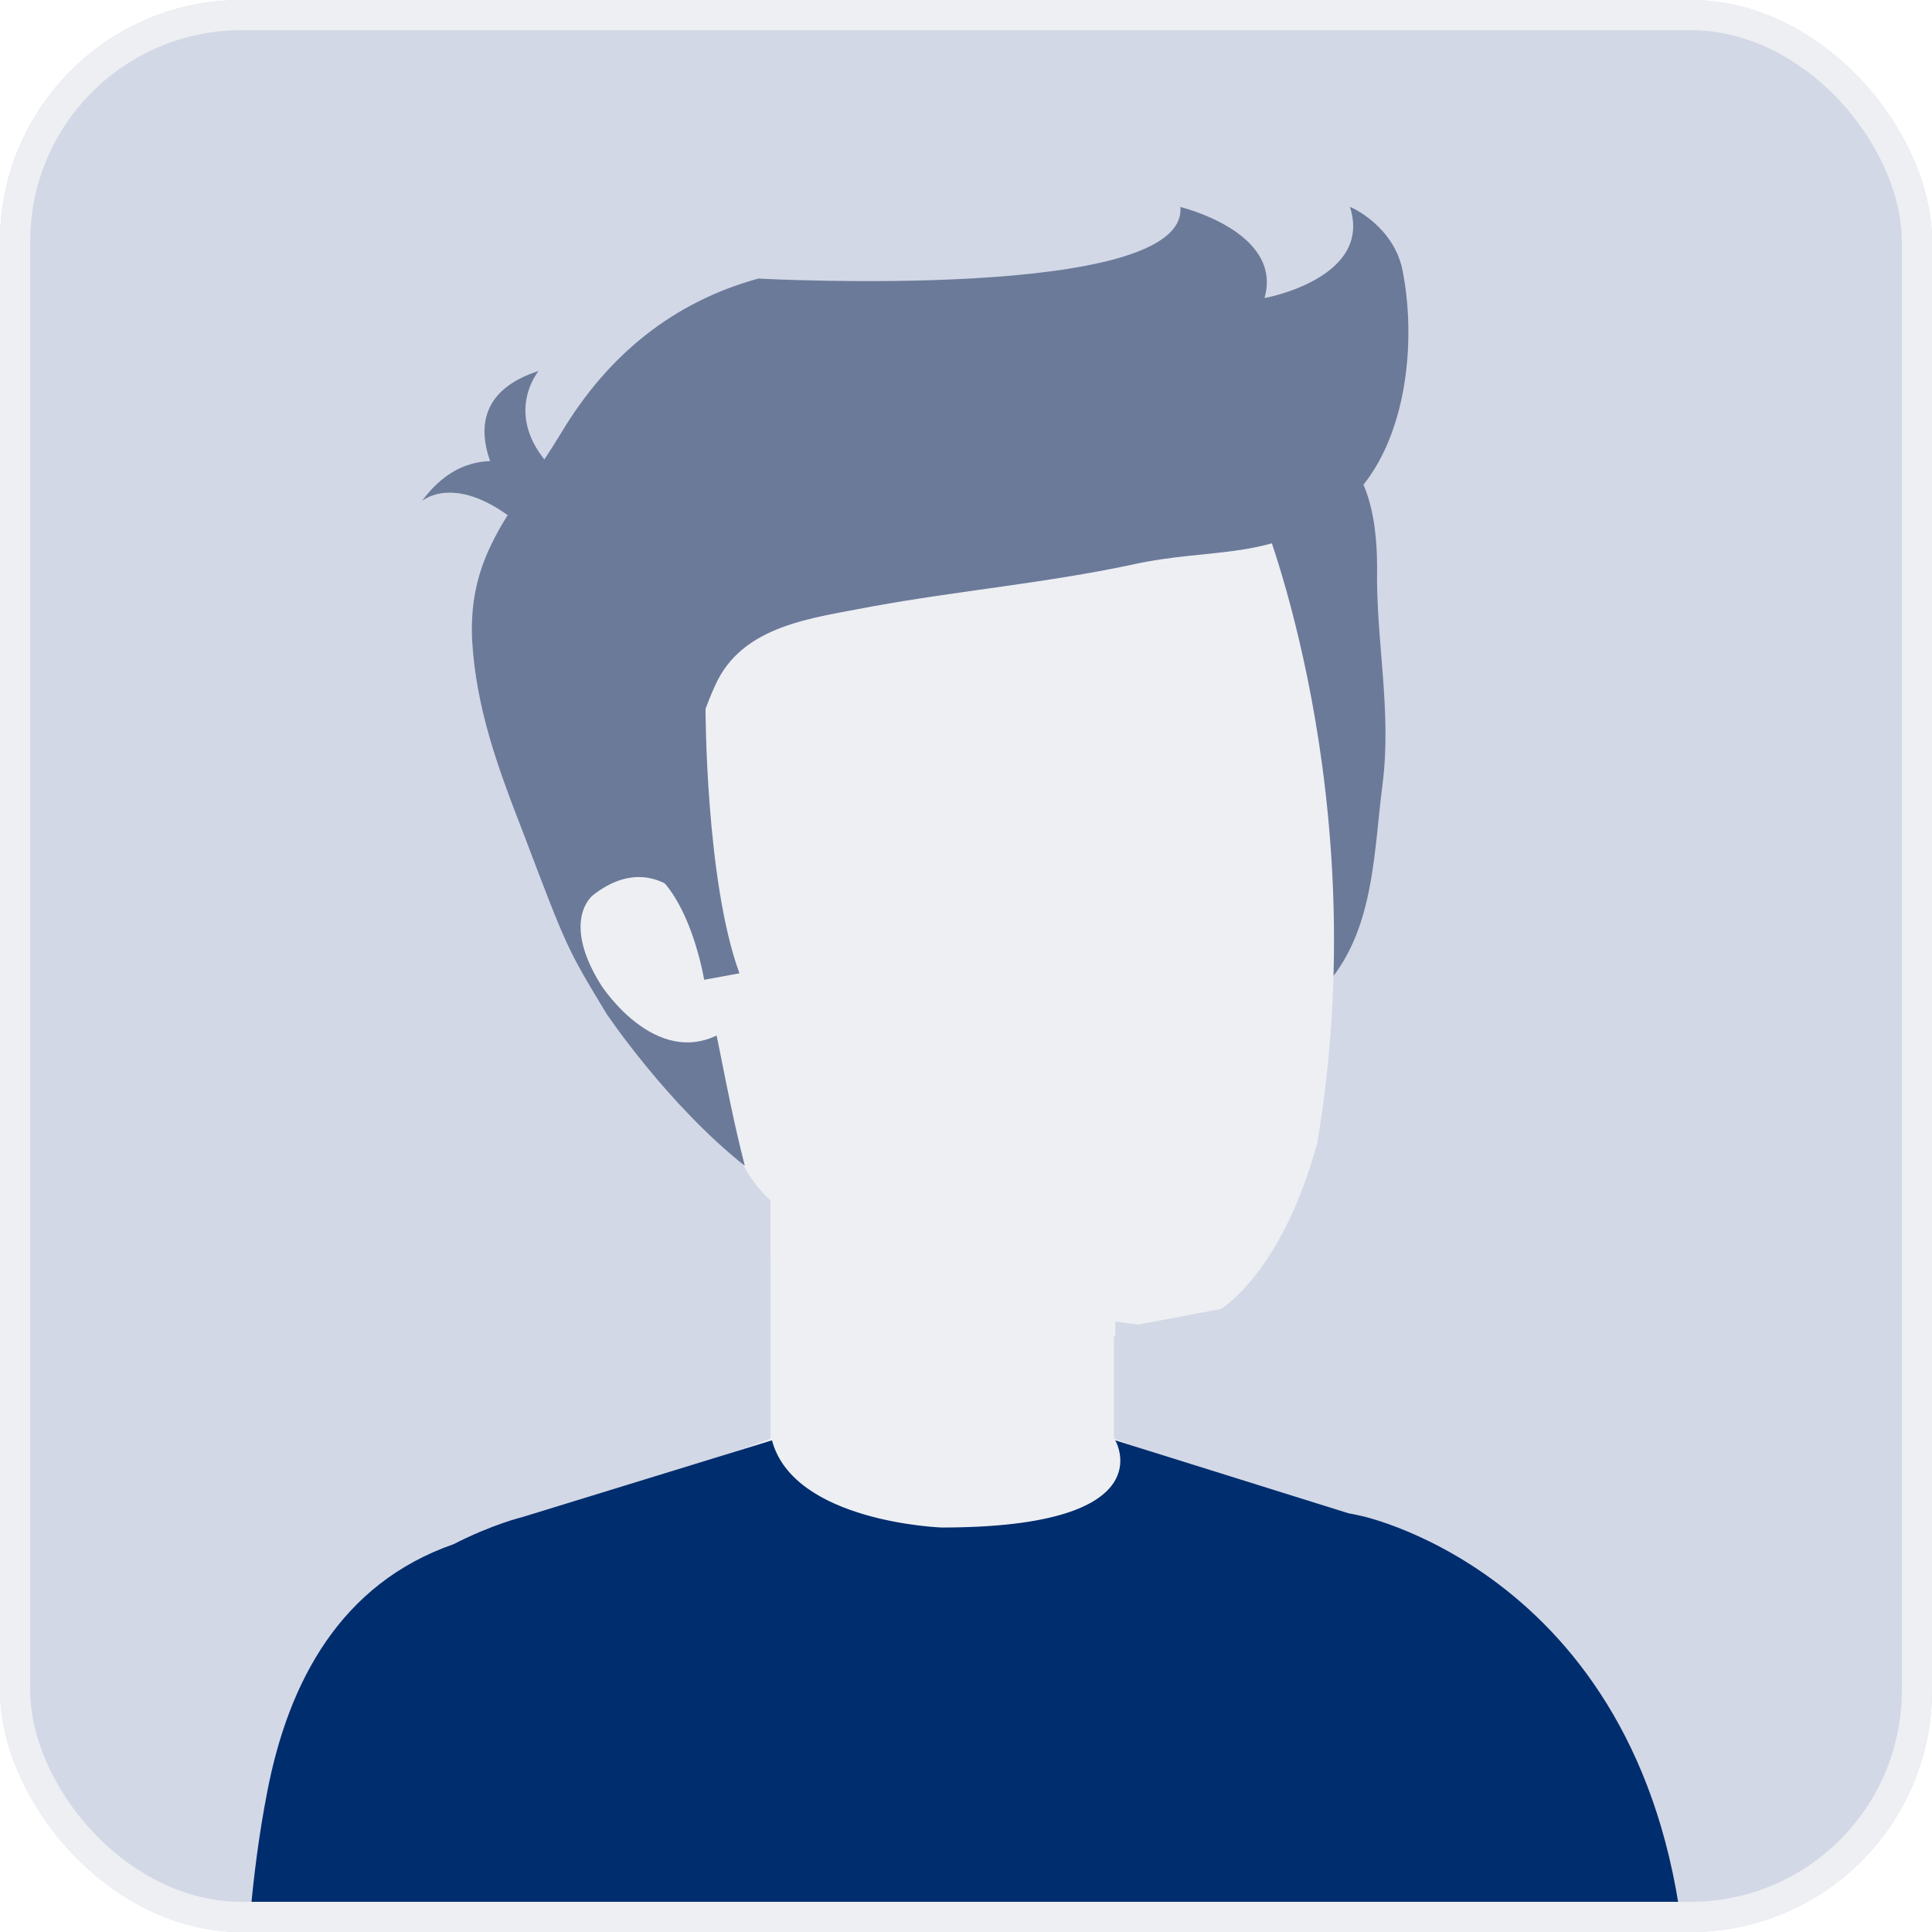 <svg width="64" height="64" viewBox="0 0 64 64" fill="none" xmlns="http://www.w3.org/2000/svg">
<g clip-path="url(#clip0_2605_2407)">
<rect width="64" height="64" rx="8" fill="#D3D8E6"/>
<path d="M13.977 16.597C13.977 16.597 15.101 15.606 17.213 17.373L18.202 15.908C18.202 15.908 15.82 14.098 13.977 16.597Z" fill="#6B7A99"/>
<path d="M17.843 12.288C17.843 12.288 16.54 13.839 18.427 15.649L17.169 16.899C17.169 16.899 14.248 13.451 17.843 12.288Z" fill="#6B7A99"/>
<path d="M12.449 54.566C14.741 51.161 18.382 50.213 18.382 50.213L27.056 47.11H35.371L44.045 50.213C44.045 50.213 47.685 51.161 49.977 54.566H12.449Z" fill="#EDEFF3"/>
<path d="M36.899 39.31H25.528V49.955H36.899V39.31Z" fill="#EDEFF3"/>
<path d="M36.944 44.266V39.31H25.528V41.766C28.809 44.352 32.719 44.697 36.944 44.266Z" fill="#EDEFF3"/>
<path d="M45.797 25.992C46.112 23.536 45.573 21.209 45.618 18.795C45.618 17.157 45.303 14.744 43.191 14.528C40.269 14.227 39.37 19.054 39.191 21.165C38.966 24.053 39.685 27.156 40.269 29.957C40.494 30.992 40.449 33.017 41.663 33.491C42.696 33.922 43.73 32.931 44.269 32.198C45.528 30.431 45.528 28.061 45.797 25.992Z" fill="#6B7A99"/>
<path d="M43.64 37.844C42.472 42.154 40.449 43.361 40.449 43.361L37.708 43.878C36.135 43.706 33.438 43.059 33.438 43.059C27.236 41.033 25.438 40.473 24.449 38.232C24.404 38.146 19.55 21.984 19.55 21.984C18.786 13.623 27.865 11.899 29.258 11.684C30.607 11.382 39.281 9.098 41.798 17.071C41.798 17.071 45.573 26.337 43.64 37.844Z" fill="#EDEFF3"/>
<path d="M46.472 9.012C46.966 11.598 46.517 15.175 44.404 16.813C42.157 18.623 40.18 18.106 37.483 18.709C34.652 19.312 31.73 19.571 28.899 20.088C26.921 20.476 24.584 20.692 23.685 22.717C22.472 25.389 22.247 28.88 23.056 31.509C23.73 33.707 23.955 35.819 24.674 38.62C22.112 36.595 20.09 33.578 20.09 33.578C18.786 31.423 18.786 31.423 17.348 27.63C16.494 25.432 15.775 23.493 15.64 21.209C15.505 18.278 16.989 16.985 18.607 14.313C20.135 11.77 22.292 10.003 25.123 9.228C25.123 9.228 39.371 10.003 39.101 6.857C39.101 6.857 42.517 7.676 41.888 9.874C41.888 9.874 45.483 9.228 44.719 6.857C44.764 6.857 46.202 7.504 46.472 9.012Z" fill="#6B7A99"/>
<path d="M23.596 30.949C23.596 30.949 22.067 27.759 19.64 29.656C19.64 29.656 18.562 30.475 19.91 32.63C19.91 32.63 21.888 35.733 24.225 34.009L23.596 30.949Z" fill="#EDEFF3"/>
<path d="M23.371 23.45C23.371 23.45 23.371 29.182 24.495 32.242L23.326 32.457C23.326 32.457 22.697 28.535 20.584 28.492L23.371 23.45Z" fill="#6B7A99"/>
<path fill-rule="evenodd" clip-rule="evenodd" d="M36.944 47.713L44.67 50.129C44.803 50.153 44.939 50.181 45.079 50.213C45.079 50.213 55.056 52.282 55.865 65.47C55.865 65.47 56 68.616 56 70.814L49.078 70.814V70.857H13.034L13.035 70.814H8C8 70.814 8.045 67.969 8.045 67.754C8.135 64.953 8.315 62.108 8.854 59.35C9.557 55.702 11.287 52.456 15.024 51.154C16.32 50.49 17.303 50.256 17.303 50.256L25.573 47.713C26.292 50.428 31.191 50.601 31.191 50.601C38.651 50.601 36.944 47.713 36.944 47.713Z" fill="#002D6E"/>
</g>
<rect x="0.5" y="0.5" width="63" height="63" rx="7.5" stroke="#EDEFF3"/>
<defs>
<clipPath id="clip0_2605_2407">
<rect width="64" height="64" rx="8" fill="white"/>
</clipPath>
</defs>
</svg>
